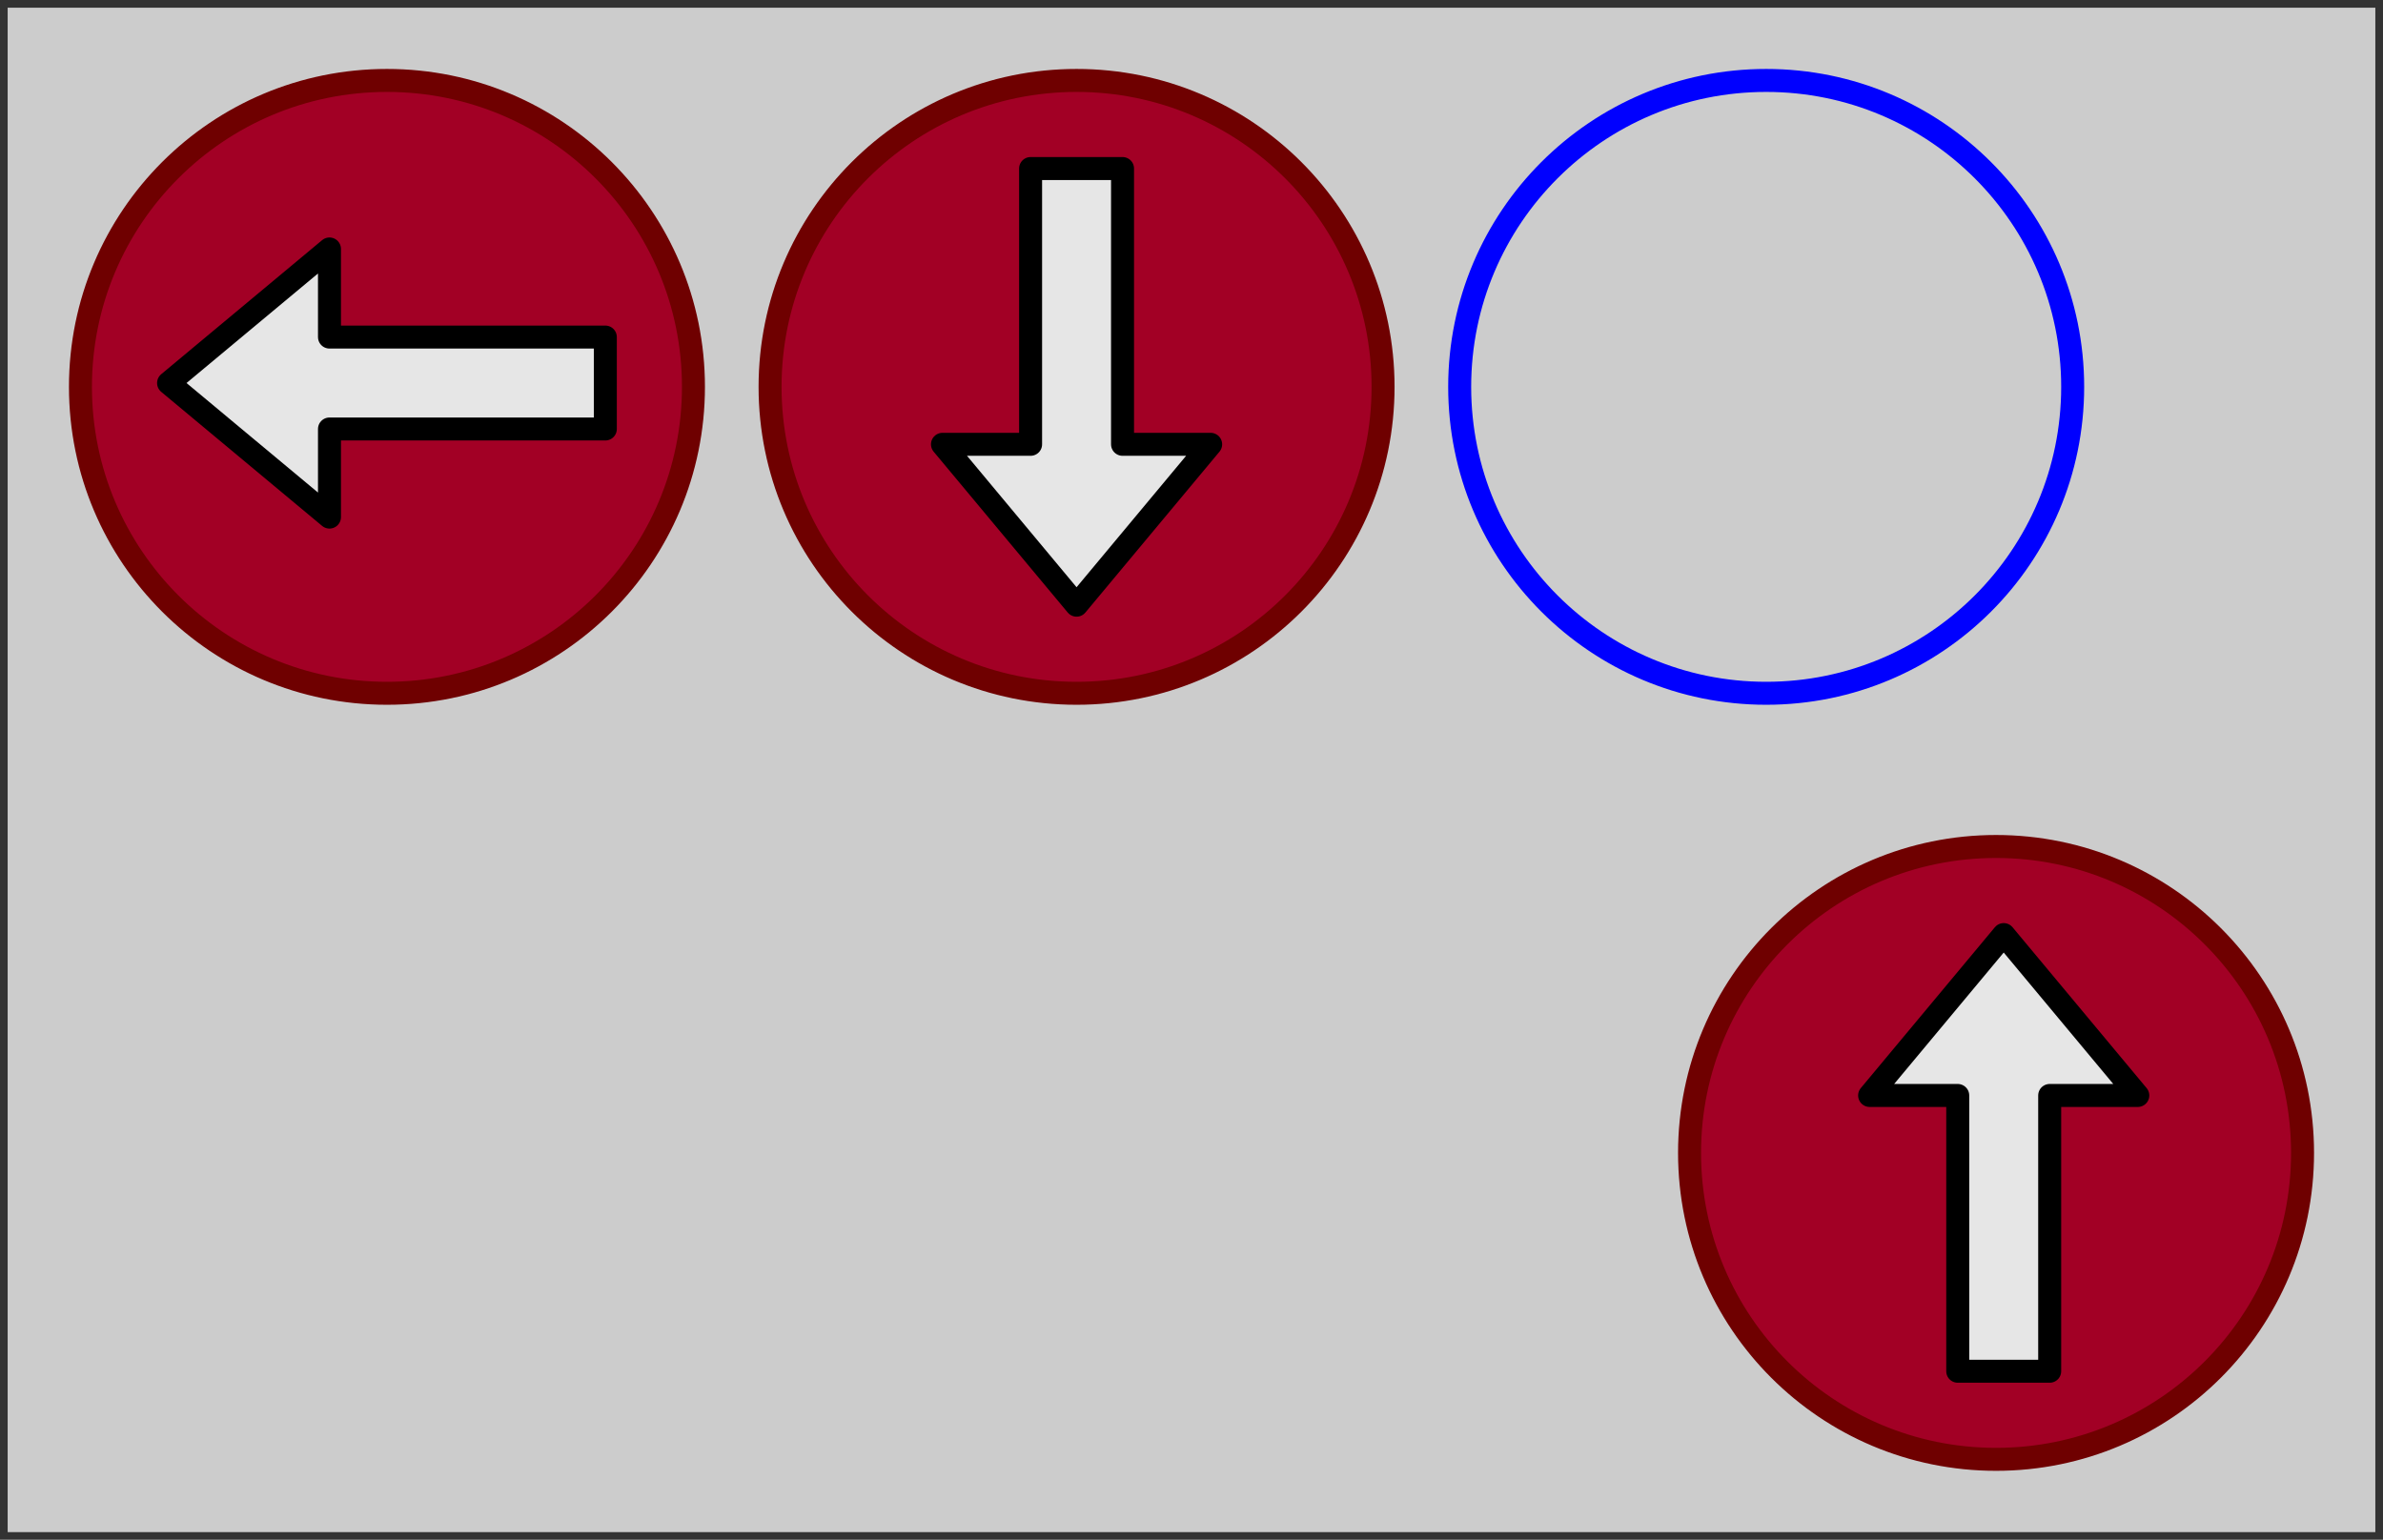 <svg xmlns="http://www.w3.org/2000/svg" xmlns:xlink="http://www.w3.org/1999/xlink" version="1.1" width="311px" height="201px" viewBox="-0.5 -0.5 311 201" content="&lt;mxfile&gt;&lt;diagram id=&quot;w-7CJyka5zCctE4Li5eL&quot; name=&quot;Page-1&quot;&gt;1ZhNj5swEIZ/TY6tMA4ke+xmk/ZSqVIOPbswfKgORsbZkP76DsFAzEdAqzSh7GHNa3vAz4xfrCzo5pB/lSyNvgsf+MK2/HxB3xa2TZw1wX+Fci6VFXFKIZSxrwc1wj7+A1q0tHqMfciMgUoIruLUFD2RJOApQ2NSipM5LBDcfGrKQugIe4/xrvoz9lVUqmvHavRvEIdR9WRi6Z4DqwZrIYuYL05XEt0u6EYKocrWId8AL+BVXMp5u4He+sUkJGrShHU5453xo16cfjF1rlYrxTHxoZhgLejrKYoV7FPmFb0nzC9qkTpwvCPYDGLON4ILeZlLN5cL9UxJ8RuuesoLe/QLgFSQD66C1GywqEAcQMkzDslrwOWUc1Vh+v7UZIdWY6KrzNhVYpiuiLCO3UDDhubWz3A5jhAnYG3COD6WpWXBBnFeINfcqiqjLcKJSKAProXXblfD7ZDs4T0Il1otuG4X7rqH7foOaJ1xtCGWZzp9mbUpsF9VBOvm8on9vOXbz6ssLCKGuwMzgLpI1JUeXK6+snN3ReH1lp0zkI8u9wdwpeNc0ZjTohlwyL8UnwxcFSS+br55nGVZ7JmIu0RNQj4E7MhVl/TWLf5ucQPf+CLdpOb0UKs0CZyp+N38jvWh1E/4IWJ8k3ozrMy9QF8+O2aITBylB3rW9XenFYiMBVJMhqA6gS6ZrZc9KdnuVA+hr1IopCMSVF/6y/hutkKpScB+oK2s/ldbGc+PO5Cfp9jMhLPVXGzGnZXNLImxN1atXEw1mVYY0gpzP4shk88pRg1/+tcm07bZR55dyATfnb3LDGZoVscZMsHQ52I0ZF4HmmVrg3zUacwwbcP6sNPgbfNbQDm8+UWFbv8C&lt;/diagram&gt;&lt;/mxfile&gt;"><defs/><g><rect x="0" y="0" width="310" height="200" fill="#cccccc" stroke="#333333" pointer-events="all"/><ellipse cx="230" cy="50" rx="40" ry="40" fill="none" stroke="#0000ff" stroke-width="3" pointer-events="all"/><ellipse cx="50" cy="50" rx="40" ry="40" fill="#a20025" stroke="#6f0000" stroke-width="3" pointer-events="none"/><path d="M 78.5 43.5 L 78.5 55.5 L 42.5 55.5 L 42.5 67 L 21.5 49.5 L 42.5 32 L 42.5 43.5 Z" fill="#e6e6e6" stroke="rgb(0, 0, 0)" stroke-width="3" stroke-linejoin="round" stroke-miterlimit="10" pointer-events="none"/><ellipse cx="260" cy="150" rx="40" ry="40" fill="#a20025" stroke="#6f0000" stroke-width="3" transform="rotate(90,260,150)" pointer-events="none"/><path d="M 267 178.5 L 255 178.5 L 255 142.5 L 243.5 142.5 L 261 121.5 L 278.5 142.5 L 267 142.5 Z" fill="#e6e6e6" stroke="rgb(0, 0, 0)" stroke-width="3" stroke-linejoin="round" stroke-miterlimit="10" pointer-events="none"/><ellipse cx="140" cy="50" rx="40" ry="40" fill="#a20025" stroke="#6f0000" stroke-width="3" transform="rotate(-90,140,50)" pointer-events="none"/><path d="M 134 21.5 L 146 21.5 L 146 57.5 L 157.5 57.5 L 140 78.5 L 122.5 57.5 L 134 57.5 Z" fill="#e6e6e6" stroke="rgb(0, 0, 0)" stroke-width="3" stroke-linejoin="round" stroke-miterlimit="10" pointer-events="none"/></g></svg>